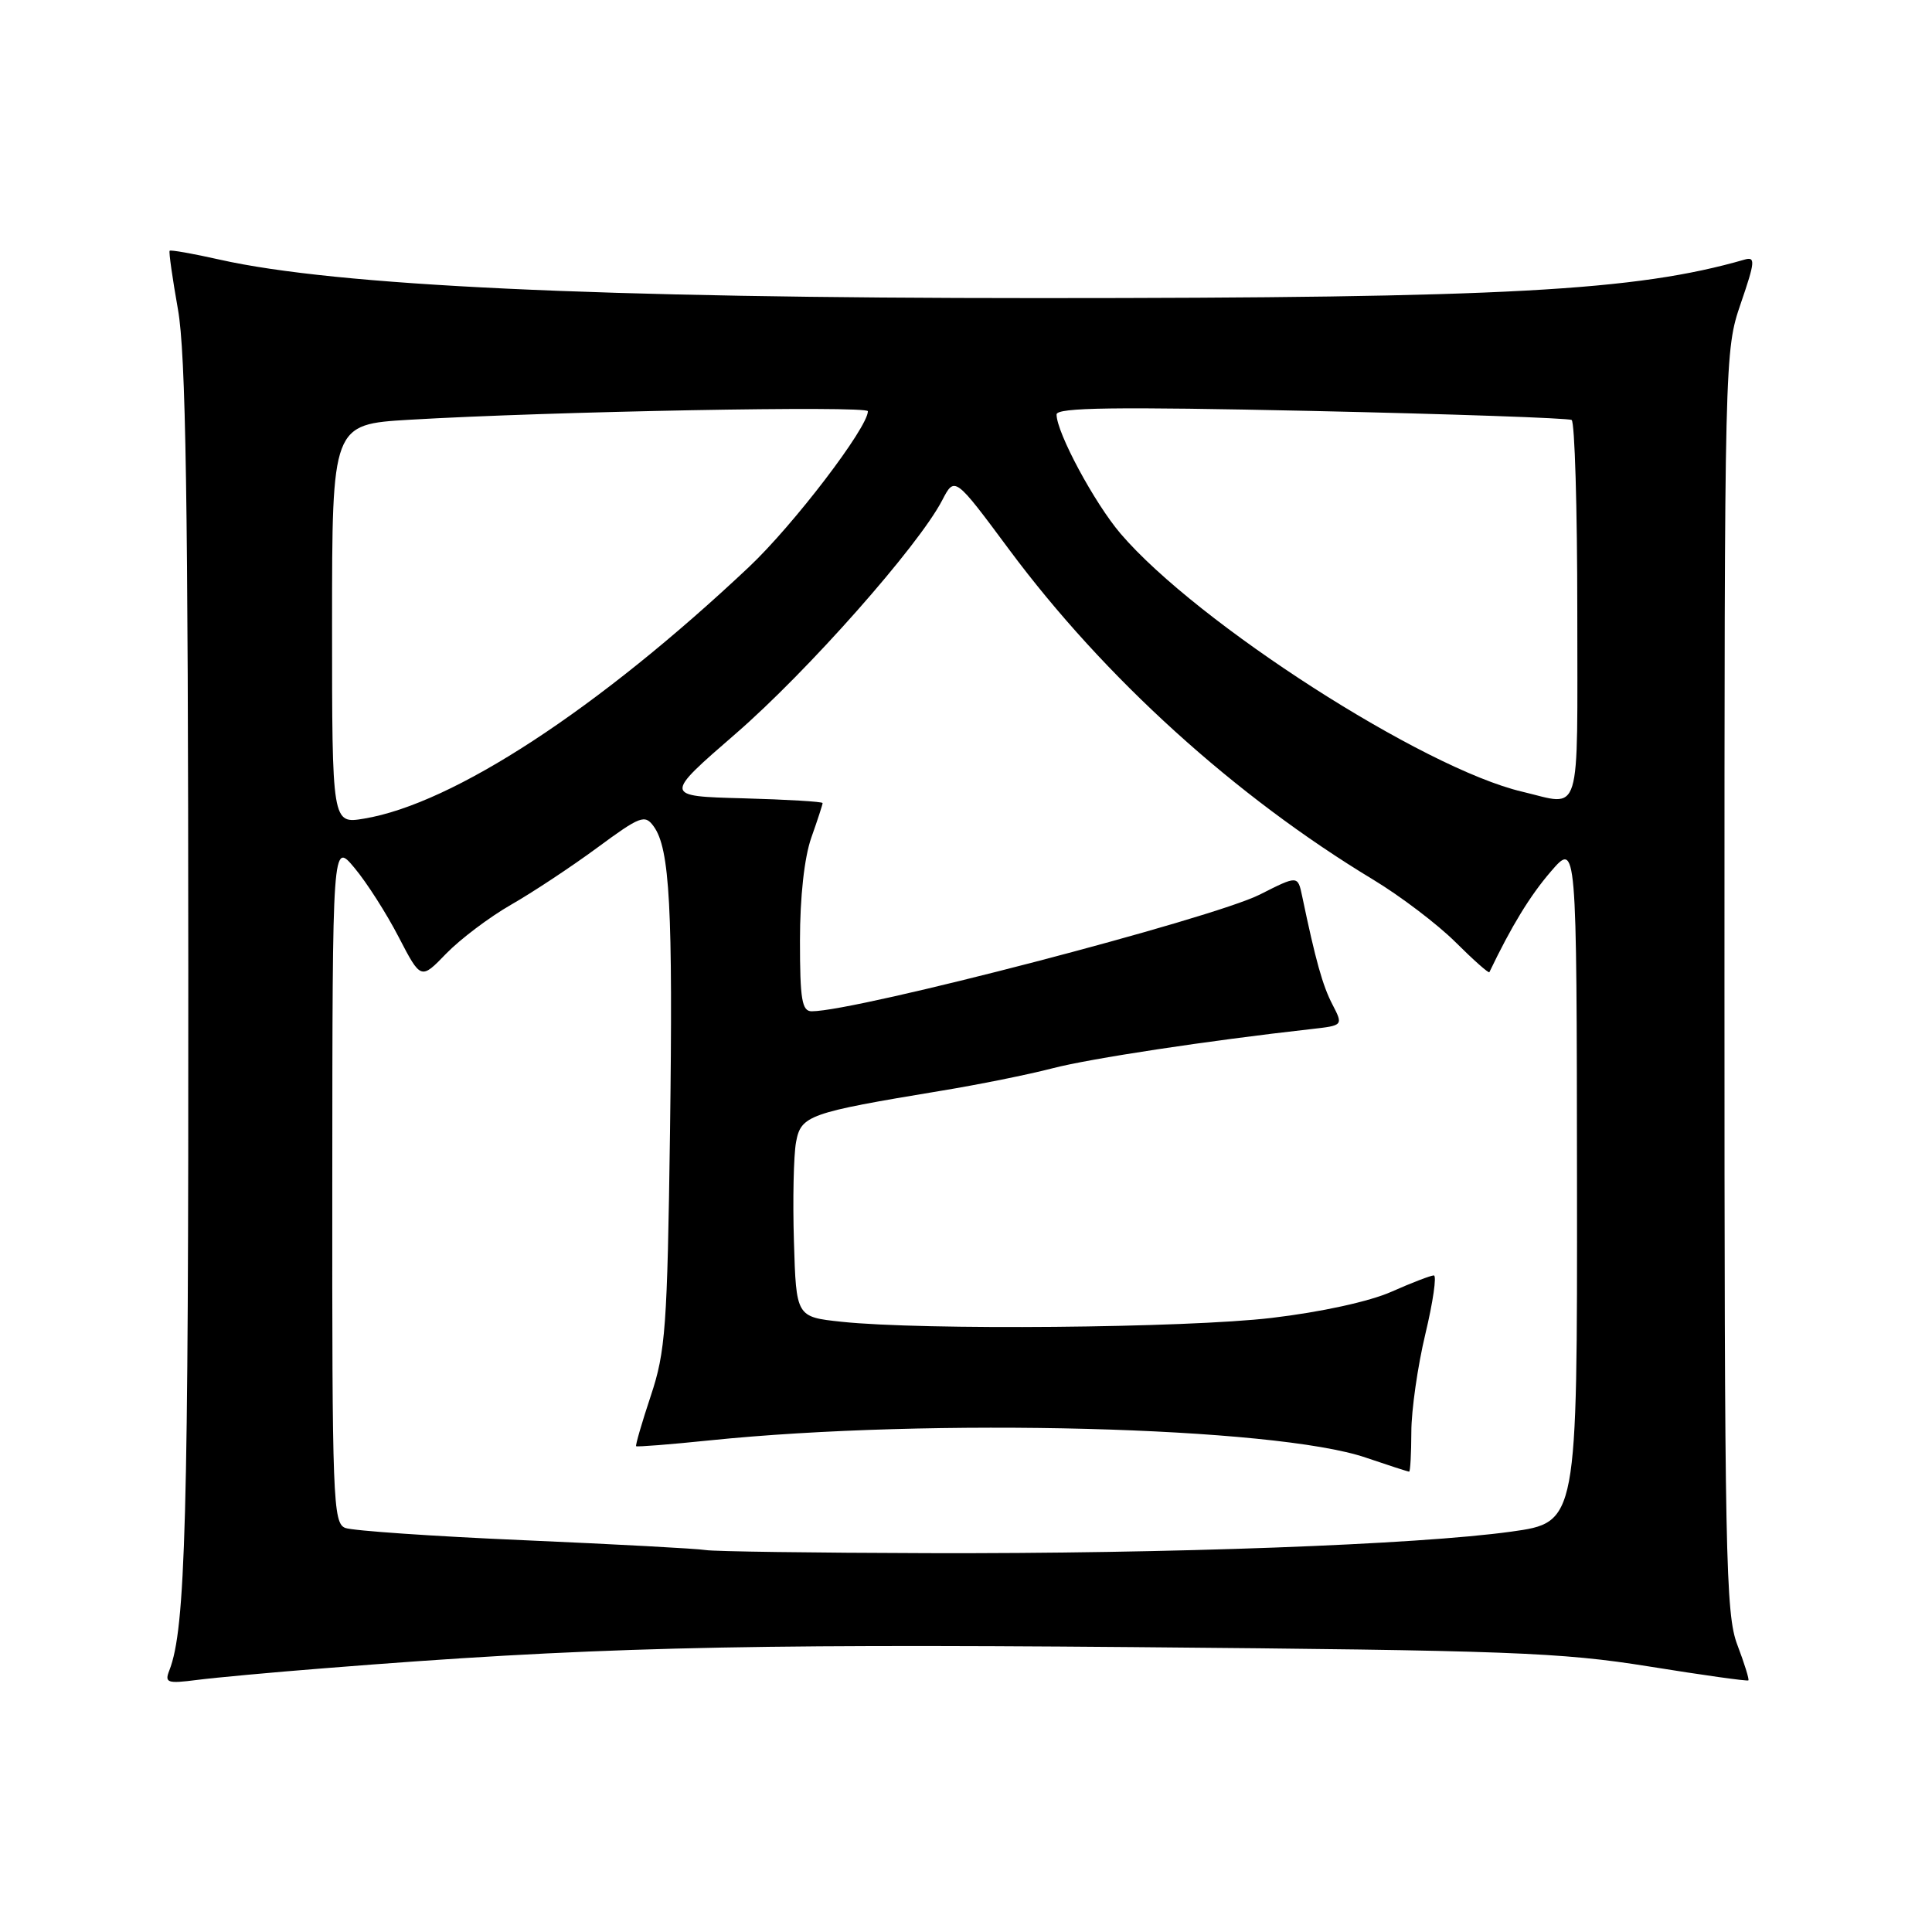 <?xml version="1.0" encoding="UTF-8" standalone="no"?>
<!DOCTYPE svg PUBLIC "-//W3C//DTD SVG 1.1//EN" "http://www.w3.org/Graphics/SVG/1.1/DTD/svg11.dtd" >
<svg xmlns="http://www.w3.org/2000/svg" xmlns:xlink="http://www.w3.org/1999/xlink" version="1.1" viewBox="0 0 256 256">
 <g >
 <path fill="currentColor"
d=" M 43.00 221.05 C 77.47 218.30 96.85 217.80 150.00 218.25 C 199.97 218.68 206.79 218.94 218.47 220.81 C 225.60 221.96 231.54 222.79 231.67 222.66 C 231.80 222.53 231.14 220.41 230.21 217.96 C 228.65 213.89 228.50 206.29 228.50 130.00 C 228.50 47.09 228.52 46.46 230.66 40.21 C 232.57 34.65 232.62 33.98 231.16 34.40 C 216.78 38.55 199.39 39.50 137.50 39.50 C 79.24 39.50 44.50 37.87 29.10 34.40 C 25.58 33.61 22.60 33.08 22.48 33.23 C 22.35 33.38 22.85 36.88 23.58 41.00 C 24.62 46.83 24.93 66.29 24.95 128.50 C 24.99 201.41 24.59 215.84 22.44 221.33 C 21.79 222.98 22.15 223.11 26.11 222.60 C 28.53 222.29 36.12 221.59 43.00 221.05 Z  M 93.50 205.39 C 92.40 205.20 81.60 204.62 69.50 204.09 C 57.40 203.57 46.71 202.83 45.75 202.46 C 44.12 201.83 44.00 198.73 44.03 156.64 C 44.05 111.50 44.05 111.50 46.97 115.00 C 48.58 116.92 51.22 121.05 52.83 124.17 C 55.77 129.83 55.77 129.83 59.13 126.35 C 60.99 124.44 64.84 121.53 67.70 119.89 C 70.57 118.25 75.71 114.85 79.13 112.33 C 84.84 108.12 85.45 107.89 86.61 109.49 C 88.76 112.42 89.18 120.38 88.78 150.00 C 88.42 175.89 88.19 179.09 86.23 184.96 C 85.05 188.51 84.18 191.51 84.29 191.63 C 84.41 191.74 88.78 191.40 94.00 190.86 C 123.33 187.85 168.97 189.04 180.97 193.14 C 183.97 194.16 186.56 195.00 186.72 195.00 C 186.87 195.00 187.00 192.64 187.01 189.75 C 187.01 186.86 187.85 181.01 188.87 176.75 C 189.89 172.49 190.39 169.00 189.99 169.00 C 189.59 169.00 187.06 169.97 184.38 171.16 C 181.48 172.45 175.04 173.86 168.50 174.63 C 157.19 175.97 122.18 176.28 111.50 175.14 C 105.50 174.50 105.50 174.50 105.20 164.50 C 105.03 159.00 105.16 153.08 105.48 151.34 C 106.13 147.80 107.13 147.44 124.60 144.55 C 129.61 143.73 136.29 142.38 139.44 141.56 C 144.42 140.26 160.05 137.89 173.74 136.36 C 177.99 135.88 177.99 135.88 176.55 133.09 C 175.25 130.59 174.33 127.29 172.54 118.74 C 171.96 115.99 171.96 115.99 166.94 118.53 C 160.66 121.71 113.50 134.00 107.56 134.00 C 106.26 134.00 106.00 132.46 106.00 124.63 C 106.00 118.85 106.58 113.62 107.50 111.00 C 108.33 108.66 109.00 106.60 109.00 106.41 C 109.00 106.22 104.26 105.94 98.47 105.78 C 87.93 105.50 87.93 105.50 97.48 97.22 C 107.00 88.97 121.68 72.37 124.84 66.30 C 126.50 63.10 126.50 63.10 133.71 72.81 C 146.34 89.81 163.65 105.51 181.99 116.58 C 185.56 118.74 190.44 122.44 192.84 124.82 C 195.23 127.20 197.26 129.00 197.35 128.82 C 200.28 122.71 202.71 118.72 205.48 115.50 C 208.92 111.50 208.92 111.50 208.96 156.62 C 209.00 201.73 209.00 201.73 200.25 202.95 C 187.77 204.68 154.98 205.89 123.00 205.80 C 107.88 205.76 94.60 205.58 93.50 205.39 Z  M 44.00 82.70 C 44.00 56.23 44.00 56.23 54.25 55.62 C 72.82 54.52 115.00 53.73 115.00 54.49 C 115.00 56.65 105.14 69.57 99.25 75.12 C 79.27 93.95 60.05 106.51 48.25 108.47 C 44.00 109.18 44.00 109.18 44.00 82.70 Z  M 201.69 104.90 C 188.60 101.82 158.63 82.57 148.49 70.72 C 145.03 66.67 140.00 57.32 140.00 54.92 C 140.00 53.99 147.71 53.89 173.75 54.45 C 192.31 54.86 207.84 55.40 208.25 55.65 C 208.66 55.91 209.00 67.34 209.00 81.06 C 209.00 108.93 209.66 106.78 201.69 104.90 Z "/>
</g>
</svg>